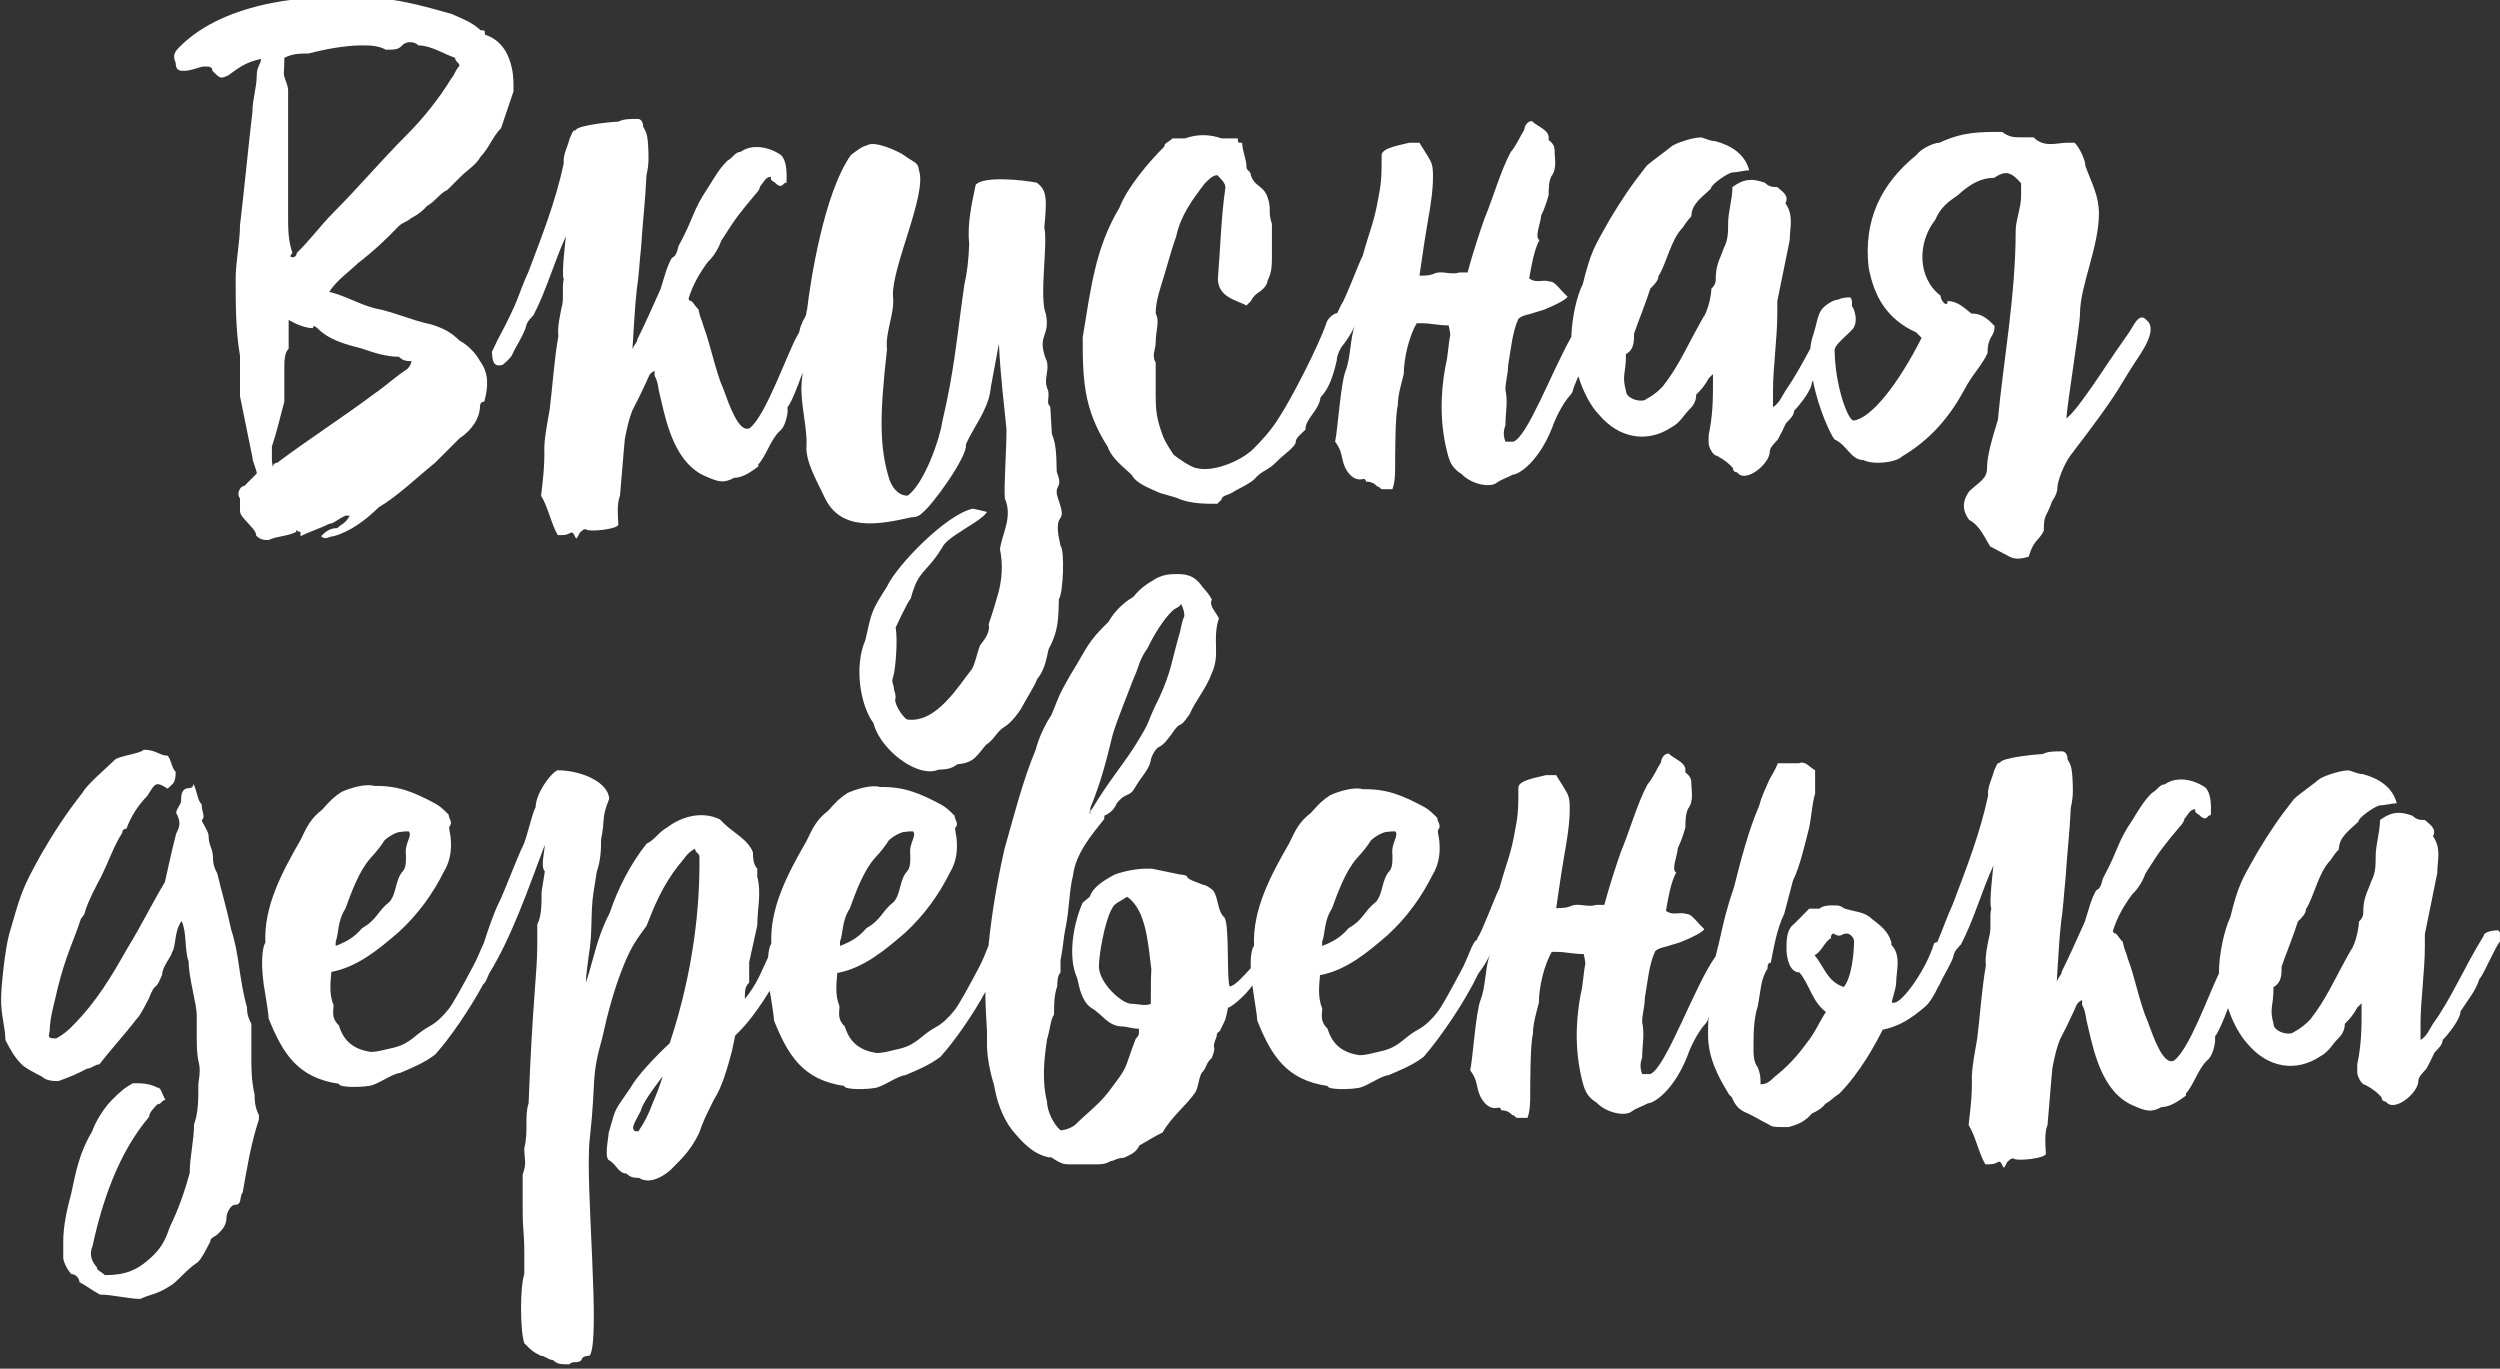 <?xml version="1.0" encoding="utf-8"?>
<!-- Generator: Adobe Illustrator 21.0.2, SVG Export Plug-In . SVG Version: 6.00 Build 0)  -->
<svg version="1.1" id="Слой_1" xmlns="http://www.w3.org/2000/svg" xmlns:xlink="http://www.w3.org/1999/xlink" x="0px" y="0px"
	 viewBox="0 0 462.5 253.2" style="enable-background:new 0 0 462.5 253.2;" xml:space="preserve">
<rect x="0" y="0" width="462.5" height="253.2" fill="#333333" stroke="none"/>
<style type="text/css">
	.st0{fill:#FFFFFF;}
</style>
<g>
	<path class="st0" d="M54.8,98.4c0-0.8,0,0,0.8,0v0.8c1.5-0.8,3.8-1.5,5.3-2.3c0.8,0,1.5-0.8,3-1.5h0.8c-0.8,1.5-1.5,1.5-2.3,2.3
		c-1.5,0-2.3,0.8-3,1.5c0.8,0.8,1.5,0,2.3,0c3-0.8,6-3,8.3-5.3c3.8-2.3,6.8-5.3,10.5-8.3c1.5-1.5,3-3,4.5-4.5c2.3-1.5,3.8-3.8,3.8-6
		c0,0,0-0.8,0.8-0.8c0.8-3,0.8-5.3-0.8-7.5c-0.8-1.5-2.3-3-3.8-3.8c-1.5-1.5-3-2.3-5.3-3c-3.8-0.8-6.8-2.3-10.5-3
		c-3-0.8-5.3-2.3-8.3-3c1.5-2.3,3.8-3.8,5.3-5.3c3-2.3,5.3-4.5,7.5-6.8c0.8-0.8,1.5-0.8,2.3-1.5c1.5-0.8,2.3-1.5,3-2.3
		c1.5-0.8,2.3-2.3,3.8-3c0.8-0.8,1.5-1.5,2.3-2.3c1.5-1.5,3-2.3,3.8-3.8c1.5-1.5,2.3-3.8,3.8-5.3c0.8-2.3,1.5-4.5,2.3-6.8
		c0-2.3,0-3.8-0.8-6s-2.3-3.8-4.5-4.5c0-0.8,0-0.8-0.8-0.8c-1.5-1.5-3.8-2.3-5.3-3c-5.3-1.5-10.5-3-15.8-3
		c-10.4-0.8-26.1,0.6-34.5,9c-0.8,0.8-1.5,1.5-0.8,3c0,1.5,0.8,1.5,1.5,1.5c1.5,0,3-0.8,3.8-0.8s1.5,0,1.5,0.8
		c1.5,1.5,1.5,1.5,3,0.8c1.8-1.3,3.1-2.4,6-3c0,0.8-0.8,1.5-0.8,3c0,2.3-0.8,4.5-0.8,6.8c-0.8,6.8-1.5,14.3-2.3,21
		c0,3-0.8,6.8-0.8,9.8c0,4.5,0,9.8,0.8,14.3c0,3,0,5.3,0,7.5c0.8,3.8,1.5,7.5,2.3,11.3c0,0.8,0.8,2.3,0.8,3
		c-0.8,0.8-1.5,1.5-2.3,2.3c-0.8,0-1.5,1.5-0.8,2.3c0,0.8,0,1.5,0,2.3s0.8,1.5,1.5,2.3s1.5,1.5,1.5,2.3c0.8,0.8,1.5,0.8,2.3,0.8
		C51.1,99.2,53.3,99.2,54.8,98.4z M52.6,10.7c1.5-0.8,3-0.8,4.5-0.8c3-0.8,6.8-1.5,9.8-1.5c1.5,0,3,0,4.5,0.8c1.5,0,2.3,0,3-0.8
		s2.3-0.8,3,0c2.3,0,4.5,1.5,6.8,2.3c0,0.8,0.8,0.8,0.8,1.5c-0.8,0.8-0.8,1.5-1.5,2.3c-2.3,3.8-5.3,7.5-8.3,10.5
		c-4.5,4.5-9,9.8-13.5,14.3c-2.3,2.3-4.5,5.3-6.8,7.5c0,0,0,0.8-0.8,0.8s0-0.8,0-0.8c-0.8-2.3-0.8-4.5-0.8-6.8c0-0.8,0-1.5,0-2.3
		c0-3,0-5.3,0-8.3c0-3.8,0-8.3,0-12.8c0-0.8-0.8-2.3-0.8-3C52.6,12.2,52.6,11.4,52.6,10.7z M50.3,84.9c0-0.8,0-1.5,0-2.3
		c0.8-2.3,1.5-5.3,2.3-8.3c0-1.5,0-3.8,0-6c0-1.5,0-3,0.8-3.8c0-0.8,0-2.3,0-3s0-1.5,0-2.3c1.5,0.8,3,1.5,4.5,1.5c0-0.8,0.8,0,0.8,0
		c2.3,2.3,5.3,3,8.3,3.8c2.3,0.8,4.5,1.5,6.8,1.5c0.8,0.8,1.5,0.8,2.3,0.8c0,0.8-0.8,1.5-0.8,1.5c-2.3,1.5-3.8,3-6,4.5
		c-6,4.5-12,8.3-18,12.8c0,0-0.8,0-0.8,0.8C50.3,85.7,50.3,84.9,50.3,84.9z"/>
	<path class="st0" d="M179.3,45.1c-0.1,3.1-0.4,5.4-0.9,7.6c-1.5,10.5-1.8,15.6-4.1,25.4c-0.4,3-3.3,11.4-6.4,13.6
		c-2.5,0-3.4-3.1-3.4-3.1c-1.8-5.9-1.8-11.6-0.4-24c-0.4-3,1.5-6.8,1.1-9.8c-0.3-5.3,6.4-19,4.8-23.3c-0.1-1.5-0.9-1.4-2.8-2.8
		c-0.8-0.6-5.4-2.8-6.8-1.8c-0.8,0.1-1.8,0.9-3,1.8c-5,7.1-7.5,23.5-8.1,28.7c-0.1,0.1-0.1,0.2-0.1,0.3c0,1-0.8,1.6-0.8,2.1
		c-0.6,1-0.3,1.5-0.8,2.1c-2,3.5-5.9,15-8.9,17.3c-2,1-3.8-4.3-4.9-7.3c-1.4-3.1-2.4-8.3-3.6-11.4c-0.6-2.1-0.5-1.1-1-3.3
		c-0.6-0.5-0.8-1.1-1.3-1.5c0,0-0.5,0-0.5-0.5c0.8-2.6,2.1-4.8,3.6-6.8c1.1-1,2-2.6,2.4-3.8c2.9-4.6,3.4-5.1,6.3-8.6
		c0.5-0.5,0.9-1.1,0.9-1.5c0.6-0.6,1-1.8,2-1.8c0,0.6,0,0.6,0.8,1.1c0.5,0.6,1,0.6,1,0.6c0.5,0,0.5-0.6,1.1-0.6c0.1-2.1,0-4.1-1-5.1
		c-2.3-1.6-5.4-2.1-7.5-0.6c-1,0-1.4,1.1-2.4,1.6c-1.5,1.5-2.3,2.9-3.6,5c-2.9,4.3-2.5,5.3-5.3,10.5c-0.4,0.5-0.3,2.1-1.4,2.5
		c-0.9,1.5-1.4,3.6-2.1,5.8c-1.4,3.1-2.8,6.3-4.3,9.3c0,0.6-0.4,0.6-0.9,1.8c0.3-4.3,0.4-7.4,0.8-11c0.4-2.5,0.5-5.1,0.8-7.8
		c0.3-4.8,0.8-8.8,1-13.4c0.5-2.1,0.4-3.6,0.3-5.6c-0.1-1.1-0.1-2.1-0.9-3.3c0-1-0.5-1.5-1-1.5c-1.5,0-2.6,0-3.6,0.5
		c-0.6,0-7.6,0.6-7.9,1.6c-0.6,0-0.6,0.5-1.1,1.5c-0.4,1.6-1.3,3.1-1.1,4.6c-1.5,7-3.9,13.1-6.5,20c-2.1,4.6-1.6,5-5.8,12.8
		c-0.3,0.6-0.5,1.1-1,2.1l0.1,1c0.1,1.1,0.6,1.5,1.1,1.5c1.1,0,1-0.4,1.6-0.8c1.4-1.5,0.4-0.4,1.9-3c0.3-0.5,1.6-2.9,1.6-3.4
		c0.3-1.1,0.9-1.5,1.4-2.1c2.4-4.6,3.8-9.8,6-14.6c0,0-0.9,7.4-0.4,7.9c-0.4,1.6,0.1,3.8-0.4,5.3c-0.3,1.5-0.8,3.6-0.6,5.3
		c-0.8,4.6-1,8.6-1.6,13.5c-0.4,2.5-0.9,4.6-1,7.1c0.1,3.3-0.3,6.4-0.6,8.9c1.3,2.1,1.9,5.3,3.1,7.3c1.5,0,1.5,0,2.5-0.5
		c0.6,0,0.6,1.1,1,1.1l0.6-1.1c0.6-0.4,0.5-0.6,1.1-0.6c0.4,0.6,6.1,0,6-0.9c-0.1-1.6-0.3-3.8,0.3-5.3c0.3-3.1,0.6-7.5,0.9-10.5
		c0.4-2.1,0.8-3.8,1.4-5.3c0.8-1.5,1.6-3.1,2.6-5.3c0.5-1.1,0.5-1.5,1.5-2v0.9c0.6,1.1,0.6,1.8,0.8,2.8c0.6,2.5,1.1,5.1,2.1,7.8
		c1.6,4.4,3.9,6.9,6.5,8c2.3,1,3.3,1.4,5.3,0.3c1.5,0,3-1,4.5-2.1v-0.4c1.4-1.5,2.3-4.6,3.9-6.1c0.8-0.6,1.3-2,1.5-3.5v-1
		c0.6-0.6,1.8-3.6,2.8-6.4c-0.1,0.6-0.1,1.3-0.2,2c-0.3,3.3,1.1,8.5,0.9,11.5s1.8,6.3,3.3,9.5c3,6.6,10.3,5.1,16.1,3.8
		c0.6,0,1.4-0.1,2.1-0.9c1.6-1.1,8.4-10.4,8-12.6c1.3-3,4-6.3,4.5-9.8c0-0.4,0.9-4.9,1.6-8.8c0.3,6.4,1.1,12.4,1.4,15.8
		c0,4.3-0.5,10.5-0.3,12.8c1.5,3.5-0.5,6.4-0.9,9.4c0.6,3,0.4,6-0.6,9.1c-0.4,1.5-1,3.3-1.5,4.8c0.4,1.5-1,3.1-1.6,3.9
		c-0.6,1.6-0.9,3.4-1.5,4.4c-2.5,3.1-6.6,10.1-12,9.3c-1-0.6-2.6-3.3-2.1-4c0-0.8-0.3-1.5-0.3-1.5c-0.1-1.5-0.6-1.1-0.1-2.6
		c0.4-1.6,0.8-6.6,0.4-8.9c0,0,2.1-4.6,2.8-5.4c1.4-5.4,2.9-4.6,5.8-9.4c0.9-2.1,7.3-4.8,8.3-6.6l-2.6-0.6
		c-4.9,1-14.1,10.5-15.9,14.4c-2.9,4.6-2.8,4.5-4,9.9c-2.1,4.8-1,12,1.5,15.4c1,4.1,6.4,8.9,10.5,8.9c0,0,0.8,0,1.5-0.3
		c1.5-0.1,2.3-0.1,3.5-1c3-0.3,3.4-1.3,5.3-3.6c1.5-0.9,2-2.5,3.4-3.3c1.4-0.9,2.6-2.6,3.1-3.4c1.3-2.4,2.4-4,3-5.5
		c1.3-1.6,1.6-3.3,2.1-5.5c1.8-3.3,1.8-5.5,1.9-9.3c0.8-0.9,1.1-9.1,0.3-9.8l-0.4-2c-0.6-4.5,1.6-1.9,0.1-6.3
		c-1.3-3.5,1-1.8-0.4-5.4c-0.1-1.5,0.1-4.8-0.9-7l-0.3-5.1c-0.8-0.6-0.1-1.5-0.4-3c-1.1-2.1,0.6-3.9-0.5-6c-1.5-4.4,0.9-3.8,0.1-8.1
		c-1.3-3,0.4-13-0.3-16c0.5-5.4,0.5-6.9-1.4-8.3c-2.4-0.5-9.9-1.3-11.3,0.4C179.8,37.6,178.9,41.4,179.3,45.1z"/>
	<path class="st0" d="M204.9,82.6c0.8,2.3,3,3.8,4.5,5.3c0.8,1.5,3,2.3,4.5,3s3,0.8,4.5,1.5c2.3,0.8,4.5,0.8,6.8,0.8
		c0,0,0,0,0.8-0.8c0-0.8,1.5-0.8,2.3-1.5c1.5-0.8,3-1.5,3.8-2.3c1.6-1.8,2.3-1.3,4.3-3.4c1.1-1.1,3.3-2.6,3.3-3.4s1-1.5,1.8-2.3
		c0-2.1,2.5-3.5,2.8-6c1.5-1.5,2.3-3.8,3-6.8c0-0.7,0.3-1.5,0.8-2.4c0.9-1.1,1.9-2.6,2.6-4.1c-0.9,1.9-0.8,6.1-1.8,8.5
		c-0.9,2.5-1.4,10.6-1.9,13c1.5,2,1,3,1.9,4.9c0.5,0.9,1.5,2.5,3.4,2c0,0,0.4,0,0.4,0.5c1.1,0,1.6,0.4,2.1,0.9
		c0.5,0,0.5,0.5,0.9,0.5h1.9c0.5-1.4,0.5-3,0.5-4.4s0-9.5,0.5-11.1c0-1.9,0.6-3.8,1.1-5.8c0-2.9,1-7.1,2.4-9.4h1
		c1.5,0,3,0.4,4.9,0.4c0,0,0.3,1.3,0.3,1.8c-0.4,1.9-0.4,3.9-0.9,5.8c-1,5.4-1,11.1,0.5,16.5c0.4,1.4,0.9,2.4,2.5,3.4
		c1.8,1.9,5.3,2.6,6.5,1.6c0.8-0.6,2.1-1,3-1.5c1.1,0,4.8-2.4,7.3-8.8c0.5-1.5,1.9-4.4,3.3-5.9c0,0,0.5-0.5,0.5-1
		c0-0.1,0.4-1.1,1-2.5c0.8,2.7,2.3,5.6,3.8,7.1c3.8,4.5,9,5.3,13.5,2.3c1.5-0.8,2.3-2.3,3-3s1.5-1.5,1.5-3c0.8-0.8,1.5-1.5,2.3-3
		c0,0,0,0,0.8-0.8c0,0.8,0,0.8,0,1.5c0,3,0,6-0.8,9.8c0,0,0,0.8,0,1.5s0.8,2.3,1.5,2.3c1.5,0.8,2.3,1.5,3,2.3c0,0.8,0.8,0.8,0.8,0.8
		c1.5,2.1,6-1.6,6-3.8c0-0.8,0.8-1.5,1.5-2.3c0.8-1.5,0.8-1.5,1.5-3c0.8-0.8,1.5-1.5,1.5-2.3c0.8-0.8,3.3-3.8,3.3-5.3
		c0.1-0.1,0.1-0.2,0.2-0.3c1,5.3,3.4,10.3,4,10.9c2.3,1,3,3.8,5.3,3.8c2,1,6.1,0.4,7.1-0.6c4-2.4,8.1-5.9,11.6-12.4
		c1.5-2.9,3.3-4.5,4.3-6.8c0-3.3,1.3-2.8,1.3-5c-1.3-1.3-2.3-2.3-4.3-2.3c-1.3-1-2.5-2.3-4.4-2.3c0,1.3-1.3,0-1.3-1
		c-4.3-3.3-4.3-9.8-1-14c1-2.3,2.3-3.3,4.1-4.5c2.5-2.3,4.5-3.3,6.8-3.3c2-1.3,3-1.3,5,1v2.3c0,2.3-1,4.5-1,6.5
		c0,12-2.3,24.3-3.3,35c-1,3.3-2,6.5-2,8.9c0,2-1.4,2.5-3.3,4.3c-1.5,2.1-1.1,3.8,0,5.3c2,1,2.9,3.4,3.9,4.9l3.6,1.9
		c1.1,0.6,2.4,0.3,3.5,0c1-3.3,1.8-2.8,2.8-4.8c0-3.3,0.5-2.4,1.5-5.4c0,0,1-1.4,1-2.4c0-1.5,1.3-4.6,2.4-6.1
		c9.4-12.3,8.3-11.6,11.8-17c1-1.6,4.4-6,2.5-7.9l-0.3-0.3c-1.4-1.4-2.4,1.5-3.4,2.8c-3.6,5.1-4,5.9-6.5,9.5c-1.4,2-3.5,5-4.8,6
		c0-2,2.5-17.1,2.5-19.4c0-5.1,3.5-12.3,3.5-18.5c0-3.3-1.3-5.5-2.5-8.8c0-1-1-3.3-2-4.3h-1.3c-2,0-4.3,1-6.3-1h-2.5c-1,0-2,0-3.3-1
		c-4.3,0-7.3,0-11.6,2c-1,0-3.3,1-4.3,2.3c-6.5,5.3-9.8,12-8.8,20.8c1,5.3,3.3,9.5,8.8,12l1,1c-4.3,8.5-9.3,14.9-12.6,15.3
		c-1,0-3.4-6.3-3.5-13c0-1.1,2.4-2.8,3.4-4c0.8-1,0.6-3-0.2-4.2c0.1-0.9-0.1-1.6-0.4-1.6c-0.5,0-1.5,0.1-2.1,0.4
		c-0.5,0.1-1,0.2-1.6,0.6c-2.3,1.4-2,2.5-3,5.8c-0.3,0.8-0.5,1.7-0.6,2.7c-1.5,2.8-3,5.5-4.6,7.8c-0.6,0.9-1.1,2.3-2.3,3
		c0-1.5,0-2.3,0-3c0-4.3,0.8-9.8,0.8-14.3c0-0.8,0-1.5,0-2.3c0.8-3.8,1.5-7.5,2.3-11.3c0-2.3,0.8-4.5-0.8-6.8c0.8-1.5-0.8-2.3-1.5-3
		c-0.8,0-1.5,0-2.3-0.8c-2.3-0.8-3.8-0.8-6,0.8c0,2.3-0.8,4.5-0.8,6.8c0,1.5,0,3-0.8,4.5c-0.8,2.3-1.5,3-1.5,6c0,0,0,0.8-0.8,1.5
		c0,1.5-0.8,4.5-1.5,5.3c-3,5.3-4.5,9-7.5,12.8c-0.8,0.8-1.5,1.5-3,2.3c-0.8,0.8-3.8,0-3.8-1.5c-0.8-3,0-3,0-6.8
		c1.5-0.8,1.5-2.3,1.5-3.8c0.8-2.3,2.3-6,3-8.3c0.8-0.8,1.5-1.5,1.5-2.3c1.5-2.3,2.3-6.8,4.5-9c0,0,0.9-1.4,1.6-2.1
		c0-2.3,2.1-3.6,3.6-5.1c0-0.8,3.3-3,4-3s2.4-0.4,3.1-0.4c-0.8-3-3.3-4.6-6.3-5.4c-0.8,0-1.3-0.3-2.3-0.6c-0.8-0.4-5,0.9-5.8,1.6
		s-3.9,2.9-4.6,3.6c-3,3.8-4.5,6.1-6.8,9.9c-3,5.3-3.5,6-5,12c-1.1,2.1-2,6.2-2.1,9.7c-3.7,6.6-8.1,18.4-10.7,19.4h-1.5
		c-0.4-1.1-0.4-2,0-3c0-2.3,0.5-4.4,0-6.6c0-1.5,0.5-3,0.5-4.5c0.5-2.9,0.8-6.3,1.9-8.6c0.4-0.5,1.6-0.8,2.1-0.9l2.6-0.8
		c2.3-0.9,4.1-1.9,4.4-2.4c-0.6-0.6-1.1-1.1-1.8-1.9c-0.5-0.5-0.9-0.9-1.4-0.9c-1.6-0.5-2.5,0.4-3.9-0.6c0.4-2.3,0.9-5.3,1.9-7.1
		c-1-0.4,0.3-3.4,0.3-4.5c0.5-1,1-2.4,1.4-3.8c0-1,0-2.5,0.5-3.5c1.1-1.4,0.6-3.3,0.6-4.8c0-1-0.6-1.5-1.1-1.9v-0.5
		c0-1.4-2.1-2-3.1-3c-0.9,0-1.4,1-1.4,1.6c-0.9,1.4-1.4,2.8-2.5,4.1c-1.9,3.5-3.3,8.6-4.9,12.4c-0.9,2.5-2.3,6.9-3.1,9.9h-1.5
		c-1.5,0.5-3-0.3-4.4,0.1c-1,0.5-2.1,0.5-3,0.5c0.5-3.4,0.9-6.3,1.5-9.8c0.5-2.8,1-5.8,1-8.5c0-1,0-2.1-0.5-3c-0.5-1-1.5-2.4-2-3.3
		h-1.9c-1.4,0.4-5.1,0.9-5.1,2.3v0.5c0,2.5,0,4.4-0.5,6.8c-0.9,5.3-1.5,5.9-3,11.3c-1,2-3.3,8.3-4,9.1l-0.7,1.5
		c-0.8,0.1-1.8,1.1-2,1.8c-1.3,3.9-6.3,13.8-9,17.9c-1.5,2.3-3,3.9-4.5,5.4c-2.3,2.3-7.5,4.4-10.5,3.6c-0.8,0-3.5-1.8-4.3-2.5
		c-1.5-2.3-1.8-2.8-2.5-5s-0.8-3.8-0.8-6c0-1.5,0-3.8,0-6c-0.8-1.5,0-2.3,0-3.8c0-2.3,0.8-3.8,0-5.3c0-2.3,0.8-4.5,1.5-6.8
		s1.5-5.3,2.3-7.5c0.8-3.8,3-6.8,5.3-9.8c0.8-0.8,1.5-1.5,2.3-1.5c0.8,0.8,1.5,1.5,1.5,2.3c-0.8,5.4-0.9,10.8-1.4,16.9
		c0.1,3.4,3.4,3.9,5.3,4.9c0.8-0.8,0.8-0.8,0.8-0.8c0.8-1.5,1.5-1.5,2.3-2.3s0.8-1.5,0.8-1.5c0.8-1.5,0.8-3,0.8-4.5s0-3,0-4.5
		c0-0.8,0-0.8,0-1.5c-0.8-2.3,0-2.6-0.8-4.9s-2.4-1.9-3.1-4.1c0-0.8-0.8-0.8-0.8-1.5c0-1.5-0.8-3-0.8-4.5c-0.8,0-0.8,0-0.8-0.8
		c-1.5,0-2.3,0-3,0c-2.3-0.8-4.5-0.8-6.8,0c-0.8,0-1.5,0-2.3,0c-0.8,0.8-1.5,0.8-1.5,1.5c-3,3-6.8,7.5-8.3,11.3
		c-4.5,7.5-5.3,15-6.8,24c0,3.8,0,7.5,0.8,11.3C201.9,77.3,203.4,80.3,204.9,82.6z"/>
	<path class="st0" d="M46.5,195.4c0-2.3,0-3.8,0-6c-0.8-1.5-0.8-2.3-0.8-3c-1.5-5.3-1.4-9.8-2.9-14.3c-0.8-3.8-1.9-7.5-2.6-10.5
		c-0.8-1.5-0.8-2.3-0.8-3c0-1.5-0.8-2.3-0.8-3.8c0-0.8-0.5-1.5-1.3-3c0.8-0.8,0-1.5,0-3c-0.8-0.8-0.8-2.3-1.5-3.8
		c0,0.8-0.8,0.8-0.8,0.8c-1.5,0-1.5,1.5-1.5,2.3s-0.9,1.5-0.9,2.3c0.8,1.5,0.8,2.3,0,3.8c-0.8,3-1.4,6-2.1,9
		c-2.3,3.8-4.5,8.3-6.8,12c-3,5.3-5.8,10.1-10.3,14.6c-0.8,0.8-1.5,1.5-3,2.3H10c-1.5,0-0.8-0.8-0.8-1.5c0-2.3,1-5.6,1.5-7.9
		c1.5-6,2.8-8.3,4.3-12.8c0.8-0.8,0.8-1.5,0.8-1.5c0.8-2.3,2-4.5,2.8-6c1.5-3,2.5-6,4-8.3c0-0.8,0.8-0.8,0.8-0.8
		c0.8-2.3,2.3-4.5,3.8-6c1.5-2.3,1.5-2.9,3.8-1.4c0.9-0.9,1.5-0.9,1.5-3.1c-0.8-0.8-0.8-2.3-1.5-3c-1.5,0-2.1-1.1-4.4-1.1
		c-0.8,0.8-4.6,1.1-5.4,1.9c-1.5,1.5-5.1,4.5-5.9,6c-3,3.8-5.4,7.5-7.6,11.3c-3.8,6.8-3.8,7.4-6,14.9c-0.8,3-1.5,9.8-1.5,12.1
		c0,3,0.8,5.3,0.8,7.5c0.8,1.5,1.5,3,3,4.5c0.8,0.8,2.3,1.5,3.8,2.3c0.8,0.8,2.3,0.8,3,0.8c2.3-0.8,3.8-1.5,5.3-2.3
		c0.8,0,1.5-0.8,2.3-0.8c2.3-3,4.5-5.3,6.8-8.3c0.8-0.8,1.5-2.3,2.3-3.8c1.5-3.8,1-0.8,2.5-4.5c0-1.5,1.8-3.4,1.8-4.1
		c0.8-1,0.4-4,1.8-5.8c1,2.1,0.5,5.3,1.3,7.5c0,3,1.5,7.8,1.5,10c0,1.5,0,3,0,4.5c0,5.3,1,3.6,0.3,8.1c0,3,0,5.3-0.8,7.5
		c0,3-0.8,6-0.8,9c-0.8,3-2.1,6.8-3.6,9.8c-0.8,2.3-1.5,3.8-3,5.3c-3,3-5.4,3.8-9.1,3.8c-0.8-0.8-1.5-0.8-1.5-1.5
		c-0.8-0.8-1.5-2.3-0.8-3.8c1.8-8.3,4.8-17.3,10.5-24c0-0.8,0.8-1.5,1.5-2.3c0.8,0,0.8-0.8,1.5-0.8c-0.8-1.5-0.8-2.3-1.5-2.3
		c-1.5-0.8-3-0.8-4.5-0.8c-1.5,0.8-2.3,1.5-3.8,3s-3,3.8-3.8,6c-2.3,3.8-3,7.5-3.8,11.3c-0.8,3-1.5,6-1.5,9c0,1.5,0,2.3,0,3
		s0.8,2.3,1.5,3c0.8,0,1.5,0.8,1.5,1.5c1.5,0.8,2.3,1.5,3.8,2.3c2.3,0,5.3,0.8,7.5,0.8c1.5-0.8,3-0.8,5.3-2.3c1.5-0.8,3-3,5.3-4.5
		c0.8-0.8,1.5-2.3,2.3-3.8c0-0.8,0.8-0.8,1.5-1.5s1.5-1.5,1.5-3c0-0.8,0.8-2.3,1.5-2.3c1.5,0,0.8-1.5,1.5-2.3c0.8-4.5,1.5-9,3-13.5
		v-0.8c-0.8-1.5-0.8-3-0.8-3.8C46.5,199.9,46.5,197.7,46.5,195.4z"/>
	<path class="st0" d="M462.1,172.1c-0.8,0-2.6,0.3-2.6,1c-3.6,5.8-6.1,11.8-9.4,16.3c-0.6,0.9-1.1,2.3-2.3,3c0-1.5,0-2.3,0-3
		c0-4.3,0.8-9.8,0.8-14.3c0-0.8,0-1.5,0-2.3c0.8-3.8,1.5-7.5,2.3-11.3c0-2.3,0.8-4.5-0.8-6.8c0.8-1.5-0.8-2.3-1.5-3
		c-0.8,0-1.5,0-2.3-0.8c-2.3-0.8-3.8-0.8-6,0.8c0,2.3-0.8,4.5-0.8,6.8c0,1.5,0,3-0.8,4.5c-0.8,2.3-1.5,3-1.5,6c0,0,0,0.8-0.8,1.5
		c0,1.5-0.8,4.5-1.5,5.3c-3,5.3-4.5,9-7.5,12.8c-0.8,0.8-1.5,1.5-3,2.3c-0.8,0.8-3.8,0-3.8-1.5c-0.8-3,0-3,0-6.8
		c1.5-0.8,1.5-2.3,1.5-3.8c0.8-2.3,2.3-6,3-8.3c0.8-0.8,1.5-1.5,1.5-2.3c1.5-2.3,2.3-6.8,4.5-9c0,0,0.9-1.4,1.6-2.1
		c0-2.3,2.1-3.6,3.6-5.1c0-0.8,3.3-3,4-3s2.4-0.4,3.1-0.4c-0.8-3-3.3-4.6-6.3-5.4c-0.8,0-1.3-0.3-2.3-0.6c-0.8-0.4-5,0.9-5.8,1.6
		s-3.9,2.9-4.6,3.6c-3,3.8-4.5,6.1-6.8,9.9c-3,5.3-3.5,6-5,12c-1.1,2.3-2.1,6.8-2.1,10.4c-2.1,4.4-5.5,14-8.3,16.1
		c-2,1-3.8-4.3-4.9-7.3c-1.4-3.1-2.4-8.3-3.6-11.4c-0.6-2.1-0.5-1.1-1-3.3c-0.6-0.5-0.8-1.1-1.3-1.5c0,0-0.5,0-0.5-0.5
		c0.8-2.6,2.1-4.8,3.6-6.8c1.1-1,2-2.6,2.4-3.8c2.9-4.6,3.4-5.1,6.3-8.6c0.5-0.5,0.9-1.1,0.9-1.5c0.6-0.6,1-1.8,2-1.8
		c0,0.6,0,0.6,0.8,1.1c0.5,0.6,1,0.6,1,0.6c0.5,0,0.5-0.6,1.1-0.6c0.1-2.1,0-4.1-1-5.1c-2.3-1.6-5.4-2.1-7.5-0.6
		c-1,0-1.4,1.1-2.4,1.6c-1.5,1.5-2.3,2.9-3.6,5c-2.9,4.3-2.5,5.3-5.3,10.5c-0.4,0.5-0.3,2.1-1.4,2.5c-0.9,1.5-1.4,3.6-2.1,5.8
		c-1.4,3.1-2.8,6.3-4.3,9.3c0,0.6-0.4,0.6-0.9,1.8c0.3-4.3,0.4-7.4,0.8-11c0.4-2.5,0.5-5.1,0.8-7.8c0.3-4.8,0.8-8.8,1-13.4
		c0.5-2.1,0.4-3.6,0.3-5.6c-0.1-1.1-0.1-2.1-0.9-3.3c0-1-0.5-1.5-1-1.5c-1.5,0-2.6,0-3.6,0.5c-0.6,0-7.6,0.6-7.9,1.6
		c-0.6,0-0.6,0.5-1.1,1.5c-0.4,1.6-1.3,3.1-1.1,4.6c-1.5,7-3.9,13.1-6.5,20c-1.4,3.1-1.7,4.3-2.9,7.1c-0.3,0-0.6,0.2-0.6,0.2
		c-1.3,4.6-5.8,11-7.4,11c-0.1,0-0.2,0-0.2,0c0,0,0,0,0,0c0,0-0.1,0-0.2,0c0-0.8,0.8-2.5,0.8-3.9c0-1.8,1-4.9-0.9-6.8v-0.5
		c-0.6-2-1.9-3-3.6-4.3c-1.3-1.3-3-1.3-5-1.9c-1-0.6-1-0.6-2.4-0.6c-0.5,0-1.6,0-2.3,0.6c-0.8,0-1.9,0-1.9,0
		c-1.1,1.1-2.4,2.5-3.1,3.1c-1.1,1-1.1,3-1.1,4.3c0,1.8,0.6,4.4,2.4,4.4c1.9,2.3,2.4,5.5,4.9,7.3c-1.3,2-2.1,4-3.6,5.8
		c-1.8,2.5-3.6,4.4-6,6.3c-0.6,0.6-1.3,1.3-2.5,1.3c0-1.3,0-1.8-0.5-3.1c-0.8-1.1-0.8-2.4-0.8-3.6c0-2.4,0-5.4,0.8-7.8
		c0.5-2.5,0.5-5,1.8-6.9c0-0.5,0-1.1,0.6-1.1c0.6-3.1,1.1-6.1,2.5-9.1c0.5-1.8,1.1-4.3,1.6-6.1c1.3-2.5,2.4-7.5,3-9.8
		c0.5-2.5,0.5-4.3,1.1-6.3c0-1.1,0-1.9,0-3c0,0,0-0.5,0-1.3c-1.1-0.6-1.8-1.8-3-1.3c-0.6,0-3.1,0-3.9,0c-0.5,1.3-1,2-1.6,3.1
		c-0.8,1.9-1.4,3-1.9,4.9c-1.9,4.3-3.5,10.5-4.6,14.9c-1.4,4.1-1.8,5.9-2.9,10.8c-0.2,0.6-0.3,1.3-0.5,2
		c-3.9,5.4-9.2,20.7-12.1,21.8h-1.5c-0.4-1.1-0.4-2,0-3c0-2.3,0.5-4.4,0-6.6c0-1.5,0.5-3,0.5-4.5c0.5-2.9,0.8-6.3,1.9-8.6
		c0.4-0.5,1.6-0.8,2.1-0.9l2.6-0.8c2.3-0.9,4.1-1.9,4.4-2.4c-0.6-0.6-1.1-1.1-1.8-1.9c-0.5-0.5-0.9-0.9-1.4-0.9
		c-1.6-0.5-2.5,0.4-3.9-0.6c0.4-2.3,0.9-5.3,1.9-7.1c-1-0.4,0.3-3.4,0.3-4.5c0.5-1,1-2.4,1.4-3.8c0-1,0-2.5,0.5-3.5
		c1.1-1.4,0.6-3.3,0.6-4.8c0-1-0.6-1.5-1.1-1.9v-0.5c0-1.4-2.1-2-3.1-3c-0.9,0-1.4,1-1.4,1.6c-0.9,1.4-1.4,2.8-2.5,4.1
		c-1.9,3.5-3.3,8.6-4.9,12.4c-0.9,2.5-2.3,6.9-3.1,9.9h-1.5c-1.5,0.5-3-0.3-4.4,0.1c-1,0.5-2.1,0.5-3,0.5c0.5-3.4,0.9-6.3,1.5-9.8
		c0.5-2.8,1-5.8,1-8.5c0-1,0-2.1-0.5-3c-0.5-1-1.5-2.4-2-3.3h-1.9c-1.4,0.4-5.1,0.9-5.1,2.3v0.5c0,2.5,0,4.4-0.5,6.8
		c-0.9,5.3-1.5,5.9-3,11.3c-1,2-3.3,8.3-4,9.1l-0.2,0.5c-0.1,0.1-0.2,0.1-0.3,0.2c-0.9,1.3-1.4,3.3-2.5,5.3c-1.8,3.4-3.8,7.1-4.6,8
		c-0.8,1-2,2.3-3.5,3.1c-2.6,1.4-3.3,3.1-6.5,3.9c-2.3,0.5-2.9,0.8-4.4,0.8c-3-0.5-4.9-1.9-5.8-4.9c-1.6-1.5-0.9-3-1-3.8
		c-0.9-2.1-0.5-4.5-0.4-6.1c4.9-0.9,8.9-4.3,12.5-7.4c3.6-3.3,6.3-7.1,8.3-11.1c1.4-2.3,1.4-4.5,1.3-6c0-0.8-0.3-1.5-0.3-2.3
		c0.8-0.9-0.1-1.5-0.1-2.3c-0.8-0.8-1.5-1.5-2.4-2c-3.9-2.1-6.9-3.4-11.4-3.3c-1.5-0.5-4.5,0.4-6,1.1c-1.4,0.9-2.1,1.6-3.6,3.3
		c-2.1,1.6-2.8,3.1-4,5.6c-3.5,6.1-6.8,12.3-6.5,19c-0.4,0.4-0.7,1.9-0.6,4.1c-1.1,1.2-2.9,3.3-3.9,3.4c-0.6-1,0-11.6-1-12.8
		c-1.3-1.1-1.1-3.8-2.1-5c-0.6-0.5-1.3-1-1.8-1c-1.3-0.6-1.9-0.6-2.9-1.3c0-0.6-1.3-0.6-1.3-0.6l-5.3-1.1c-0.6,0-0.6,0-1,0
		c-1.9,0-4.3,0.5-5.9,1.1c-2.4,1.3-4,2.4-4.6,4.1c-0.6,0.5-0.6,0.5-1.3,1.1c-1.6,3.5-2.9,9.9-1,14c0.4,1.8,0.8,4.1,2.5,5.4
		c2.3,1.3,3.1,3.5,6,3.5c0.6,0,1.6,0.4,2.9,0.4v0.6c0,0.6,0,0.6-0.6,1.3c-2.4,6.3-1.1,4.6-5.1,9.9c-1.9,2.4-4.1,4-6,5.9
		c-0.5,0.5-1.8,1.1-2.8,1.1c-1.3-1.1-2.5-3.6-2.5-5.3c-1-4-0.5-8.1,0-11.5c0.6-1.9,0.6-3.6,1.3-4.6c0-1.9,0-3.5,0.6-5.3
		c0-0.6,0-1.9,0.6-2.5c0-0.4,0-1.6,0-2.3c0.5-2.3,0.5-4,1-6.3c0.6-3,0.6-6.5,1.3-9.3c0.5-4.1,3.4-7.5,5.8-10.5c0-0.6,0-0.6,0-0.6
		c1.1-0.5,1.8-1.1,2.3-2.3c1.9-2.3,2.3-0.9,3.5-3.1c1.1-1.9,2.4-3,2.8-4.8c0-0.5,0.6-1.8,1.3-2.4c1.3-0.6,1.8-1.6,2.4-2.3
		c2.3-3.4,1.1-0.4,3.5-3.9c1-2.4,3-4.6,4.1-7.6c1.6-3.5,0-6.1,1.3-10.1c-0.6-1.3-1.9-2.3-1.3-3.5c-0.6-1.1-1.3-1.8-1.8-2.4
		c-1.1-1.6-2.3-2.3-4.5-2.3c-1.3,0-3,0-4.8,1.3c-1.1,0.6-2.4,1.6-3.4,2.9c-1.9,1.1-3.6,2.8-4.6,4.6c-4.1,4-3.8,4.6-7.1,9.9
		c-2.3,4.1-1.6,2.8-3.5,7.4c-1.1,1.6-2.3,4.1-2.9,6.4c-2.4,5.8-4,12.1-5.8,18.5c-1.3,5.8-2.3,11.6-2.9,17.5c0,0.1,0,0.1,0,0.2
		c-0.5,1.2-1,2.6-1.8,4.1c-1.8,3.4-3.8,7.1-4.6,8c-0.8,1-2,2.3-3.5,3.1c-2.6,1.4-3.3,3.1-6.5,3.9c-2.3,0.5-2.9,0.8-4.4,0.8
		c-3-0.5-4.9-1.9-5.8-4.9c-1.6-1.5-0.9-3-1-3.8c-0.9-2.1-0.5-4.5-0.4-6.1c4.9-0.9,8.9-4.3,12.5-7.4c3.6-3.3,6.3-7.1,8.3-11.1
		c1.4-2.3,1.4-4.5,1.3-6c0-0.8-0.3-1.5-0.3-2.3c0.8-0.9-0.1-1.5-0.1-2.3c-0.8-0.8-1.5-1.5-2.4-2c-3.9-2.1-6.9-3.4-11.4-3.3
		c-1.5-0.5-4.5,0.4-6,1.1c-1.4,0.9-2.1,1.6-3.6,3.3c-2.1,1.6-2.8,3.1-4,5.6c-3.5,6.1-6.8,12.3-6.5,19c-0.3,0.3-0.5,1.2-0.6,2.5
		c-1.3,2.7-2,4.9-4.3,7.7c0-1.5,0-2.3,0.8-3v-3.8l1.5-6.8c0-3,0.8-6,0-9v-1.5c-0.8-0.8-0.8-2.3-0.8-3c-0.8-2.3-3.8-3.8-5.3-5.3
		l-0.8-0.8c-3-1.5-6.8-0.8-9.8,1.5c-1.5,0.8-2.3,2.3-3.8,3c-3,3.8-5.3,8.3-6.8,12.8c-2.4,4.6-2.9,8.3-4.4,12.9
		c0-1.5,0.3-3.1,0.5-4.9c0.8-4.5,0.3-8,0.9-11.8l0.6-3.8c0.8-2.3,0.8-4.5,0.8-6c0.8-3.8,0-3.8,1.5-7.5c-0.1-3-5-5.3-9.6-5.3
		c-1.5,0.8-4,4.5-4,6.8c-0.8,1.5-1.6,5.8-2.4,7.3s-3.6,8.9-4.4,10.4c-0.9,1.8-1.9,4.7-2.8,7.5c-0.6,1.2-1.1,2.7-2,4.3
		c-1.8,3.4-3.8,7.1-4.6,8c-0.8,1-2,2.3-3.5,3.1c-2.6,1.4-3.3,3.1-6.5,3.9c-2.3,0.5-2.9,0.8-4.4,0.8c-3-0.5-4.9-1.9-5.8-4.9
		c-1.6-1.5-0.9-3-1-3.8c-0.9-2.1-0.5-4.5-0.4-6.1c4.9-0.9,8.9-4.3,12.5-7.4c3.6-3.3,6.3-7.1,8.3-11.1c1.4-2.3,1.4-4.5,1.3-6
		c0-0.8-0.3-1.5-0.3-2.3c0.8-0.9-0.1-1.5-0.1-2.3c-0.8-0.8-1.5-1.5-2.4-2c-3.9-2.1-6.9-3.4-11.4-3.3c-1.5-0.5-4.5,0.4-6,1.1
		c-1.4,0.9-2.1,1.6-3.6,3.3c-2.1,1.6-2.8,3.1-4,5.6c-3.5,6.1-6.8,12.3-6.5,19c-0.6,0.8-1,4.3,0,9.6c0.1,0.8,0.6,3.6,0.6,4.4
		c2.6,6.5,5.4,11,13,12.1c0,0.8,4.6,0.6,5.4,0.4c1.5,0,4.4-2.3,5.9-2.4c2.1-0.9,4.4-1.8,6.5-3.4c2.8-3.1,6.4-8.4,8.9-13
		c0.5-0.4,0.6-0.9,1.1-2c4.3-7,7.3-15.9,10.3-23.8c-0.1,1.6-0.8,4.1,0,4.9l-0.6,3.8c0,2.3,0,4.5-0.8,6v3.8c0,5.3-0.9,10.5-1.6,29.3
		c-0.8,2.3,0,5.3-0.8,8.3c0,2.3,0.5,2.6-0.3,4.9v6c0,5.3,0.3,4.1,0.3,8.6v3.8c-0.8,2.3-0.8,10.5,0,12.8c1.5,1.5,1.5,1.5,3,2.3
		c0.8,0,1.5,0.8,2.3,0.8c0.8,0.8,1.5,0.8,3,0.8c0.8-0.8,1.5,0,2.3-0.8c0-0.8,1.5-0.8,1.5-0.8c2.1-3-0.9-31.9,0-40
		c1.3-11.8,0.1-10.9,2.4-19.1c0.8-3.8,2.1-8.6,3.6-12.4s2.3-5,4.5-8c1.5-3.8,3-7.5,6-11.3c0.8-0.8,1.5-2.3,3-3
		c0,0.8,0.8,0.8,0.8,1.5c0.1,9-1,20.9-5.5,34.5c-2.6,2.4-6.1,6.1-7.3,8.3c-3,4.5-2.5,3-4,8.3c0,0.8-0.8,4.3,0,5
		c1.5,0.8,1.8,2.5,3.3,2.5c0.8,0.8,1.5,0.8,2.3,0.8c2.3,1.5,5.3-0.9,6-1.6c2.3-2.3,3.6-3.6,5.1-6.6c0.8-2.3,1.3-3.3,2.8-6.3
		c1.5-2.3,2.5-5.9,3.3-8.9c0.3-1.4,0.5-2.3,0.6-2.9c0.9-0.9,3-2.8,6.4-8.3c0.1,0.4,0.1,0.7,0.2,1.1c0.1,0.8,0.6,3.6,0.6,4.4
		c2.6,6.5,5.4,11,13,12.1c0,0.8,4.6,0.6,5.4,0.4c1.5,0,4.4-2.3,5.9-2.4c2.1-0.9,4.4-1.8,6.5-3.4c2.6-2.9,5.9-7.6,8.3-12
		c0,1.9,0.1,4.2,0.3,7.4c0,2.3,0,2.3,0,2.3c0,2.4,0.6,5.3,1.3,7.5c0.5,3,1.5,5.9,3.3,8.3c1.9,2.3,3.9,4.5,6.8,5.1c0.5,0,0.5,0,0.5,0
		c1.9,1.3,2.4,1.3,3.5,1.3c1.8,0,3.4,0,4.6,0s1.8,0,2.9-0.6c0.6,0,1.1-0.6,2.4-0.6c1.3-0.6,2.3-1,2.9-2.3c1.1-0.6,3-1.8,4.3-2.4
		c1.6-2.9,4.5-5.1,6.1-7.5c0.6-1.3,0.5-2.3,1.1-3.5c1.1-1.1,0.6-1.6,1.9-2.8c1.1-2.9-0.3-1,0.9-4c0-0.5,0-0.5,0.6-1
		c1.1-2.4,0.9-1.4,1.5-4.3c0.4,0.1,3.1-2.1,4.5-4.1c0.1,0.7,0.2,1.3,0.3,2.1c0.1,0.8,0.6,3.6,0.6,4.4c2.6,6.5,5.4,11,13,12.1
		c0,0.8,4.6,0.6,5.4,0.4c1.5,0,4.4-2.3,5.9-2.4c2.1-0.9,4.4-1.8,6.5-3.4c3.2-3.7,7.7-10.3,10.1-15.4c0.8-1,1.6-2.3,2.2-3.6
		c-0.9,1.9-0.8,6.1-1.8,8.5c-0.9,2.5-1.4,10.6-1.9,13c1.5,2,1,3,1.9,4.9c0.5,0.9,1.5,2.5,3.4,2c0,0,0.4,0,0.4,0.5
		c1.1,0,1.6,0.4,2.1,0.9c0.5,0,0.5,0.5,0.9,0.5h1.9c0.5-1.4,0.5-3,0.5-4.4s0-9.5,0.5-11.1c0-1.9,0.6-3.8,1.1-5.8
		c0-2.9,1-7.1,2.4-9.4h1c1.5,0,3,0.4,4.9,0.4c0,0,0.3,1.3,0.3,1.8c-0.4,1.9-0.4,3.9-0.9,5.8c-1,5.4-1,11.1,0.5,16.5
		c0.4,1.4,0.9,2.4,2.5,3.4c1.8,1.9,5.3,2.6,6.5,1.6c0.8-0.6,2.1-1,3-1.5c1.1,0,4.8-2.4,7.3-8.8c0.5-1.5,1.9-4.4,3.3-5.9
		c0,0,0.5-0.5,0.5-1c0,0,0-0.1,0.1-0.3c-0.1,1.2-0.1,2.4-0.1,3.4c0,4.3,2,7.9,3.9,11c0.5,0.5,0.5,0.5,0.5,0.5c0.8,2,1.8,2.5,3,3
		c1.3,0.6,2.5,1.4,3.8,2c0.6,0.5,1.3,0.5,2.4,0.5c0,0,0.8,0,1.3,0c1.9-0.5,3.1-1.1,4.3-2.5c1.1-0.5,1.9-1,2.5-1.8
		c1.1-0.6,1.6-1.3,2.5-1.8c3.9-3.9,6.8-9.3,8.1-11.9c2.9-0.6,5.1-1.9,7.9-4.3c0.8-0.7,1.7-2.2,2.4-3.7c0.4-0.5,0.1-0.3,1.2-2.3
		c0.3-0.5,1.6-2.9,1.6-3.4c0.3-1.1,0.9-1.5,1.4-2.1c2.4-4.6,3.8-9.8,6-14.6c0,0-0.9,7.4-0.4,7.9c-0.4,1.6,0.1,3.8-0.4,5.3
		c-0.3,1.5-0.8,3.6-0.6,5.3c-0.8,4.6-1,8.6-1.6,13.5c-0.4,2.5-0.9,4.6-1,7.1c0.1,3.3-0.3,6.4-0.6,8.9c1.3,2.1,1.9,5.3,3.1,7.3
		c1.5,0,1.5,0,2.5-0.5c0.6,0,0.6,1.1,1,1.1l0.6-1.1c0.6-0.4,0.5-0.6,1.1-0.6c0.4,0.6,6.1,0,6-0.9c-0.1-1.6-0.3-3.8,0.3-5.3
		c0.3-3.1,0.6-7.5,0.9-10.5c0.4-2.1,0.8-3.8,1.4-5.3c0.8-1.5,1.6-3.1,2.6-5.3c0.5-1.1,0.5-1.5,1.5-2v0.9c0.6,1.1,0.6,1.8,0.8,2.8
		c0.6,2.5,1.1,5.1,2.1,7.8c1.6,4.4,3.9,6.9,6.5,8c2.3,1,3.3,1.4,5.3,0.3c1.5,0,3-1,4.5-2.1v-0.4c1.4-1.5,2.3-4.6,3.9-6.1
		c0.8-0.6,1.3-2,1.5-3.5v-1c0.5-0.5,1.5-2.8,2.4-5.2c0.8,2.5,2.2,5.1,3.6,6.6c3.8,4.5,9,5.3,13.5,2.3c1.5-0.8,2.3-2.3,3-3
		s1.5-1.5,1.5-3c0.8-0.8,1.5-1.5,2.3-3c0,0,0,0,0.8-0.8c0,0.8,0,0.8,0,1.5c0,3,0,6-0.8,9.8c0,0,0,0.8,0,1.5s0.8,2.3,1.5,2.3
		c1.5,0.8,2.3,1.5,3,2.3c0,0.8,0.8,0.8,0.8,0.8c1.5,2.1,6-1.6,6-3.8c0-0.8,0.8-1.5,1.5-2.3c0.8-1.5,0.8-1.5,1.5-3
		c0.8-0.8,1.5-1.5,1.5-2.3c0.8-0.8,3.3-3.8,3.3-5.3c1.5-2.3,2.8-3.8,3.5-6c0.8-0.8,3-6.1,3.8-6.9
		C462.9,173.4,462.5,172.2,462.1,172.1z M244.6,174.2c0.6-1.5,0.3-3.8,1.8-6.1c1.1-3,2.5-6.9,4.6-9.3c1.4-1.5,2.1-2.5,2.6-3.3
		c0.8-0.8,2.3-1.6,3-1.6c0.8-0.1,0.8-0.1,1.5-0.1c0.8,0.8-0.8,2.1-0.5,4.4c0,0.8,0.1,2.3-0.6,3c-1.4,1.6-1.1,4-2.4,5.6
		c-2.3,1.8-2.3,3.3-5.1,4.9c-1.4,1.6-2.6,2.4-4.9,3.3C244.6,174.9,244.6,174.9,244.6,174.2z M201.7,150.1v-0.6
		c1.9-4.6,3-8.8,4.1-13.4c0.6-2.3,3.3-8.9,4-10.8c0.9-1.8,0.8-3,2.5-5.4c1.1-2.3,2.9-5.3,4.6-6.9c0.6-0.6,1.3-0.6,1.6-1.3
		c0.6,1.3,0.6,1.8,0.6,2.3c-0.6,1.3-0.6,2.5-1,3.6c-1.3,4.5-1.4,6.6-3.6,11.4c-2.9,5.8-1.1,3.5-4.8,9.4c-2.3,3.5-5.1,6.9-7.5,11
		L201.7,150.1c0,0,0,0,0,0.5C201.7,150.6,201.4,150.1,201.7,150.1z M155.4,174.2c0.6-1.5,0.3-3.8,1.8-6.1c1.1-3,2.5-6.9,4.6-9.3
		c1.4-1.5,2.1-2.5,2.6-3.3c0.8-0.8,2.3-1.6,3-1.6c0.8-0.1,0.8-0.1,1.5-0.1c0.8,0.8-0.8,2.1-0.5,4.4c0,0.8,0.1,2.3-0.6,3
		c-1.4,1.6-1.1,4-2.4,5.6c-2.3,1.8-2.3,3.3-5.1,4.9c-1.4,1.6-2.6,2.4-4.9,3.3C155.4,174.9,155.4,174.9,155.4,174.2z M62.1,174.2
		c0.6-1.5,0.3-3.8,1.8-6.1c1.1-3,2.5-6.9,4.6-9.3c1.4-1.5,2.1-2.5,2.6-3.3c0.8-0.8,2.3-1.6,3-1.6c0.8-0.1,0.8-0.1,1.5-0.1
		c0.8,0.8-0.8,2.1-0.5,4.4c0,0.8,0.1,2.3-0.6,3c-1.4,1.6-1.1,4-2.4,5.6c-2.3,1.8-2.3,3.3-5.1,4.9c-1.4,1.6-2.6,2.4-4.9,3.3
		C62.1,174.9,62.1,174.9,62.1,174.2z M120.7,204.2c-0.8,2.1-1.4,3.3-2.6,5.1c-0.4,0-0.9,0-0.9-0.4c-0.4-0.4,0.8-2.3,1.3-3.3
		c0.4-1.6,2.3-4.1,4.1-6.5C122.1,200.8,121.4,202.6,120.7,204.2z M212.9,185.7c-1,0.5-2.4,0-3.6,0c-1.8,0-6-3.9-6-6.9
		c0-2.3,1.1-8.3,2.3-10.5c0.6-1.3,1.3-1.3,2.9-2.4c3.6,2.4,3.9,8.9,4.5,13.4C212.9,180.4,212.9,184.6,212.9,185.7z M341.1,182.6
		c-3-1-3.5-3.5-5.4-5.9c1.3-0.6,1.9-2.6,3-3.1c0-0.9,0.5-0.9,0.5-0.9c1.4,0.9,1.4,0,2.4,0c0.8,0,1.4,0.9,1.4,1.4
		C343,176.1,342.6,180.8,341.1,182.6z"/>
</g>
<g>
</g>
<g>
</g>
<g>
</g>
<g>
</g>
<g>
</g>
<g>
</g>
</svg>
